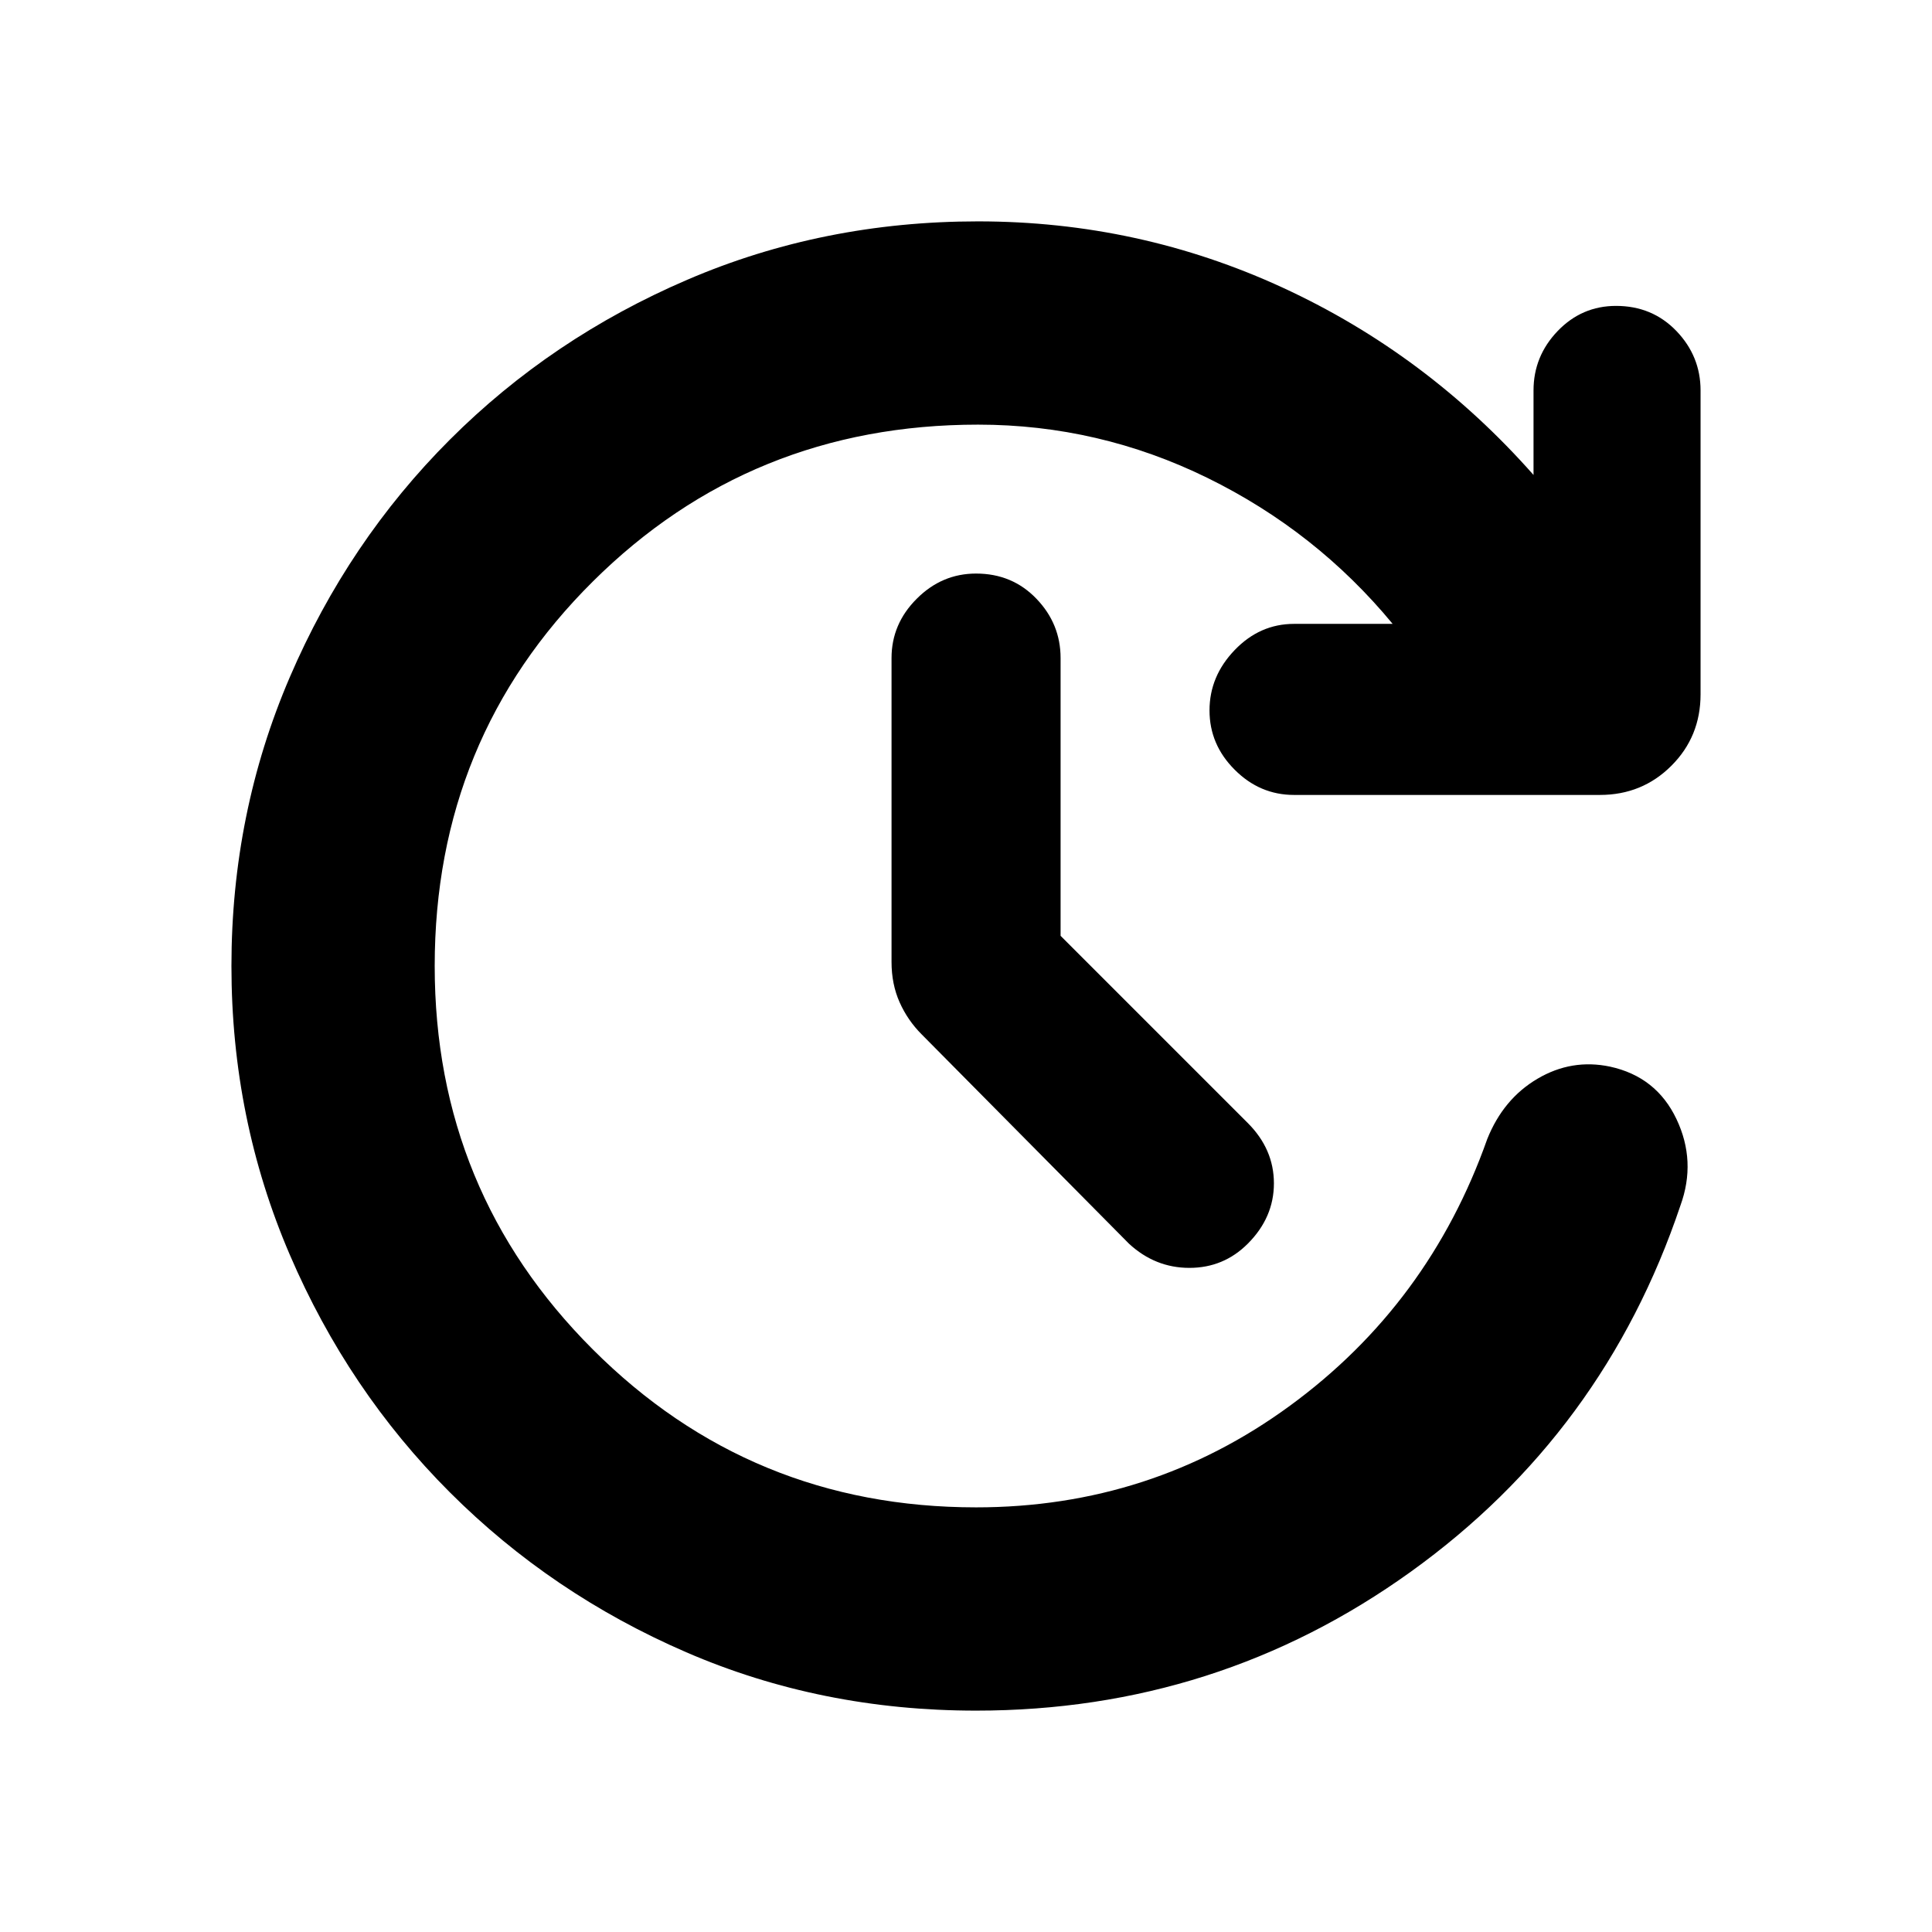 <svg xmlns="http://www.w3.org/2000/svg" height="24" width="24"><path d="M13.175 11.625 15.5 13.95Q15.825 14.275 15.825 14.7Q15.825 15.125 15.5 15.45Q15.2 15.75 14.775 15.75Q14.35 15.75 14.025 15.45L11.45 12.85Q11.275 12.675 11.175 12.45Q11.075 12.225 11.075 11.95V8.175Q11.075 7.75 11.388 7.438Q11.7 7.125 12.125 7.125Q12.575 7.125 12.875 7.438Q13.175 7.75 13.175 8.175ZM12.125 21.25Q10.2 21.25 8.525 20.525Q6.85 19.8 5.588 18.538Q4.325 17.275 3.6 15.587Q2.875 13.9 2.875 12Q2.875 10.1 3.6 8.412Q4.325 6.725 5.588 5.462Q6.85 4.2 8.538 3.475Q10.225 2.75 12.15 2.75Q14.15 2.75 15.938 3.575Q17.725 4.4 19.05 5.9V4.85Q19.05 4.425 19.35 4.112Q19.65 3.8 20.075 3.8Q20.525 3.8 20.825 4.112Q21.125 4.425 21.125 4.85V8.625Q21.125 9.15 20.763 9.512Q20.4 9.875 19.875 9.875H16.075Q15.65 9.875 15.338 9.562Q15.025 9.25 15.025 8.825Q15.025 8.4 15.338 8.075Q15.65 7.75 16.075 7.75H17.3Q16.35 6.6 15 5.937Q13.65 5.275 12.15 5.275Q9.325 5.275 7.363 7.225Q5.4 9.175 5.4 12Q5.4 14.8 7.363 16.762Q9.325 18.725 12.125 18.725Q14.3 18.725 16.025 17.462Q17.75 16.2 18.475 14.15Q18.675 13.65 19.1 13.4Q19.525 13.15 20 13.25Q20.575 13.375 20.825 13.9Q21.075 14.425 20.875 14.975Q19.925 17.8 17.525 19.525Q15.125 21.25 12.125 21.25Z"/></svg>